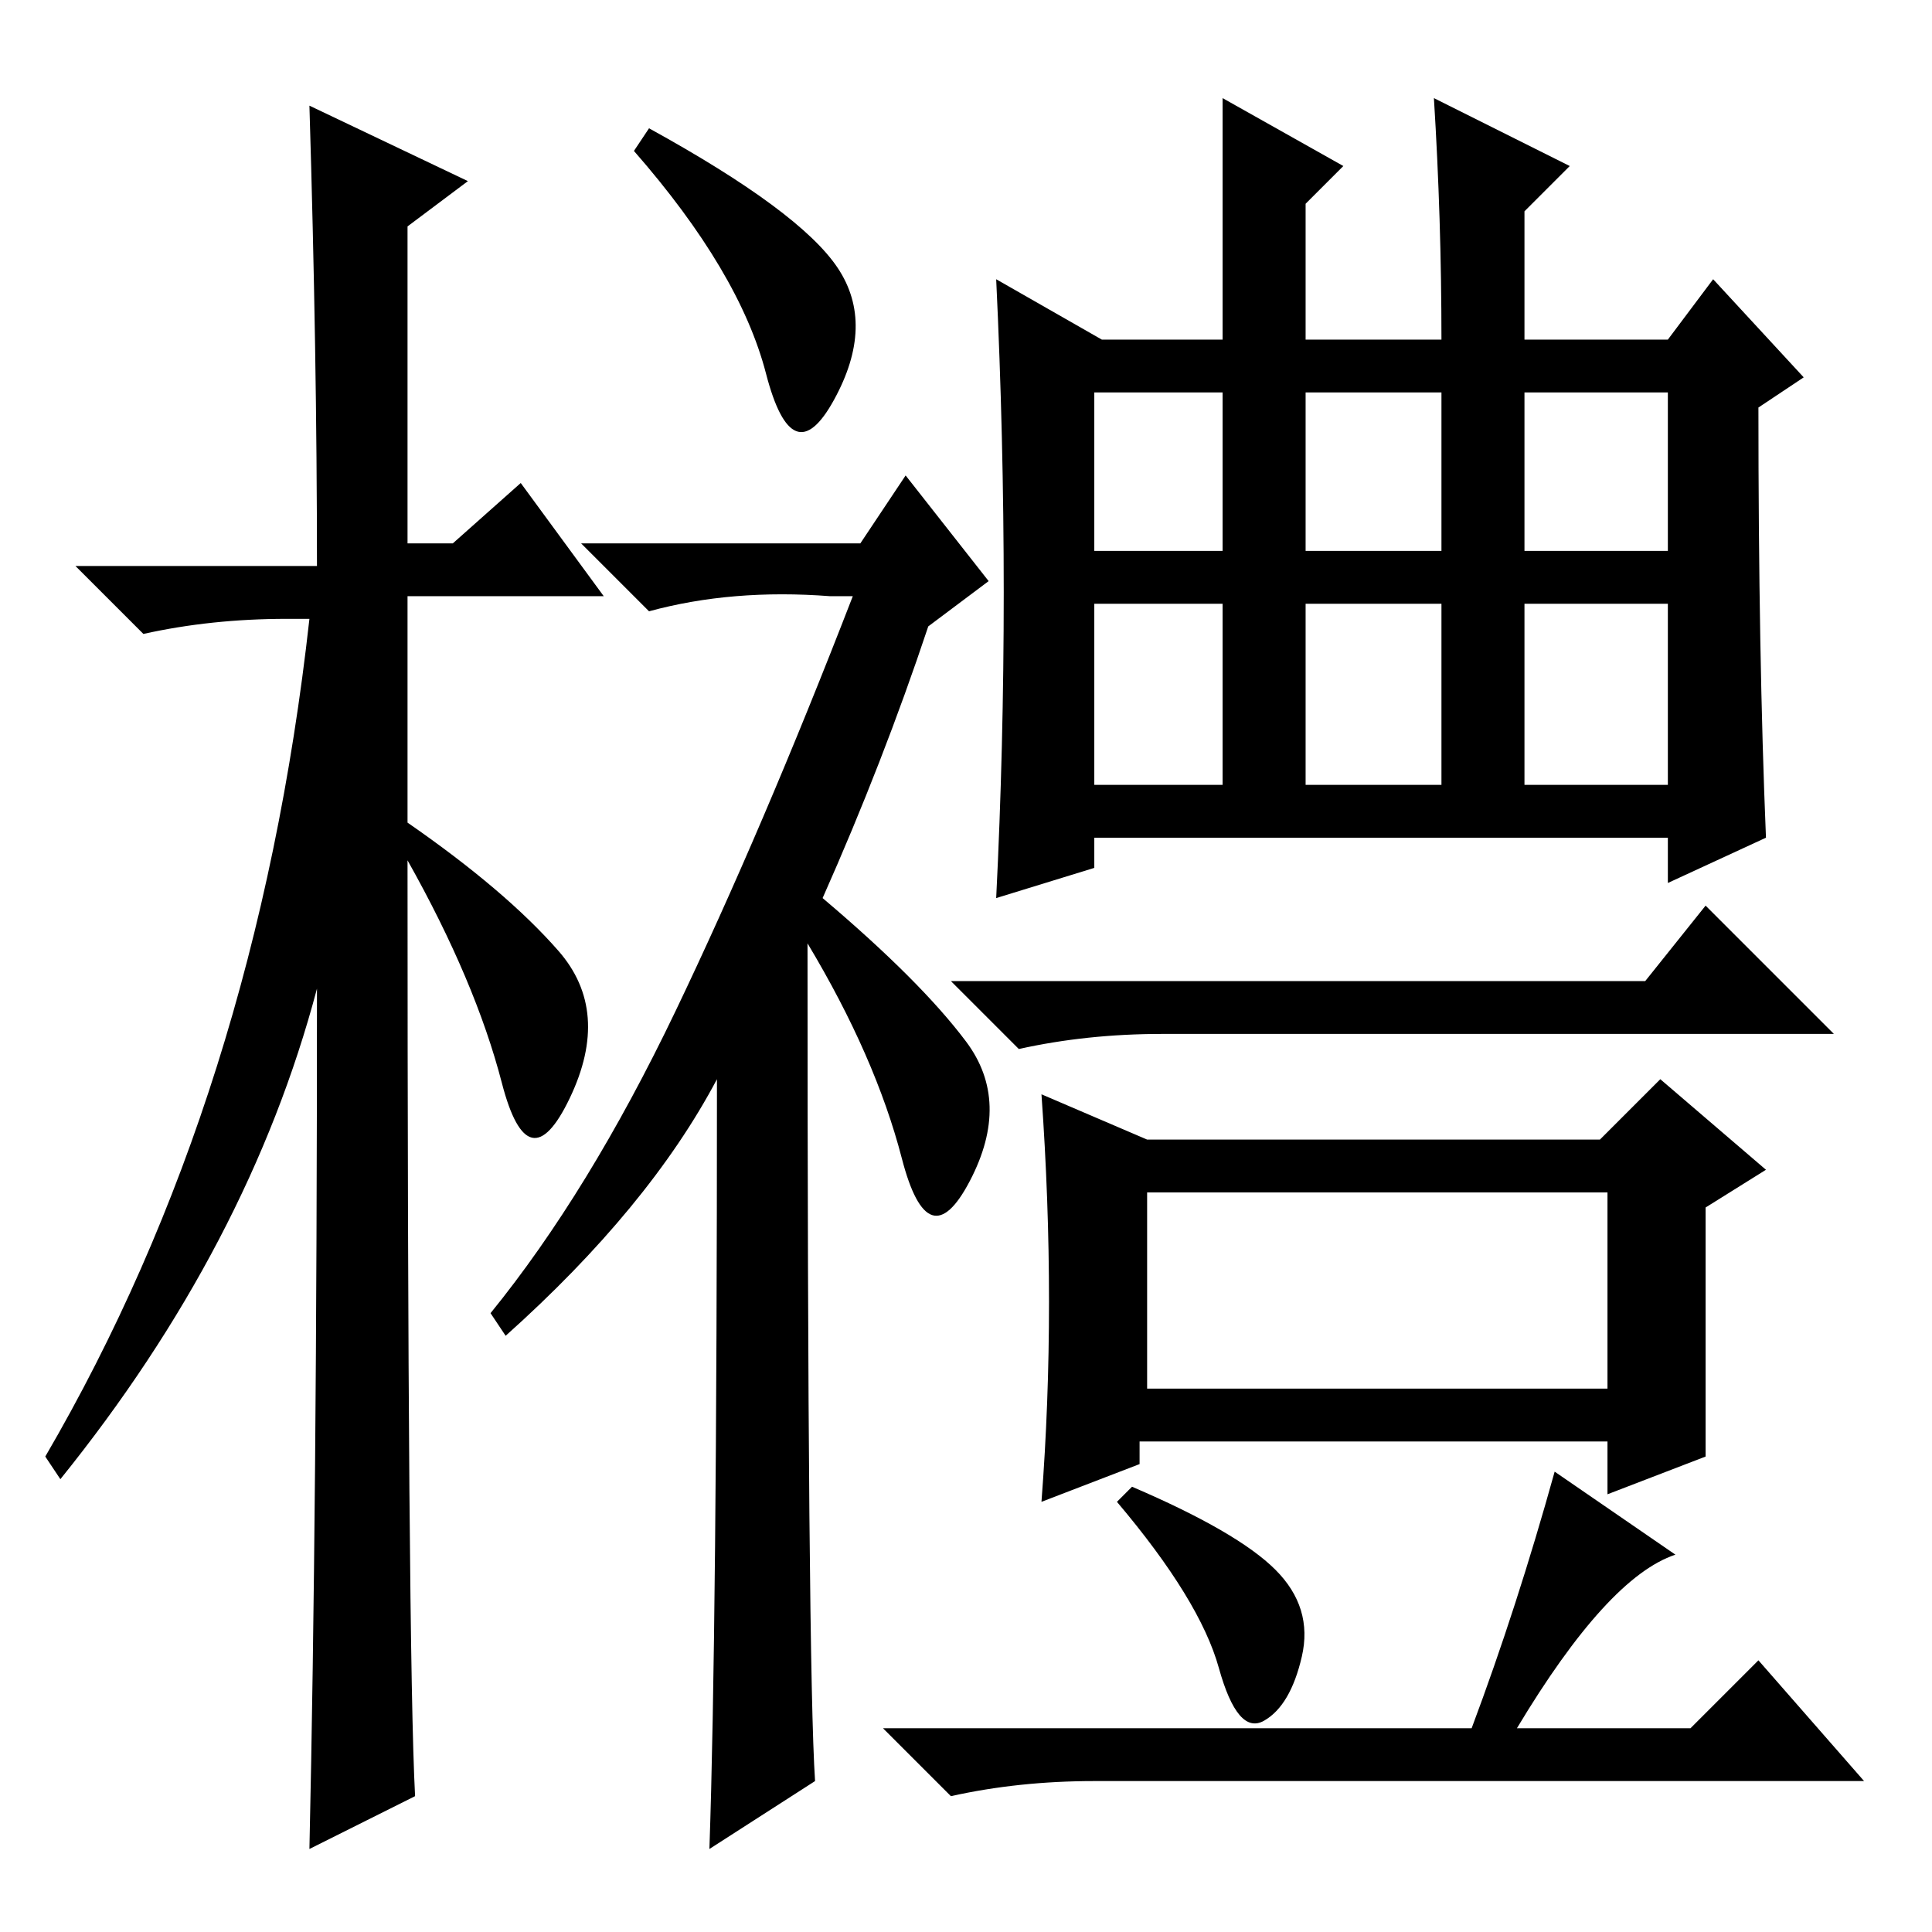 <?xml version="1.0" standalone="no"?>
<!DOCTYPE svg PUBLIC "-//W3C//DTD SVG 1.1//EN" "http://www.w3.org/Graphics/SVG/1.1/DTD/svg11.dtd" >
<svg xmlns="http://www.w3.org/2000/svg" xmlns:xlink="http://www.w3.org/1999/xlink" version="1.1" viewBox="0 -36 256 256">
  <g transform="matrix(1 0 0 -1 0 220)">
   <path fill="currentColor"
d="M55 18l-14 -7q1 45 1 114q-9 -34 -34 -65l-2 3q28 48 35 111h-3q-10 0 -19 -2l-9 9h32q0 28 -1 61l21 -10l-8 -6v-42h6l9 8l11 -15h-26v-30q13 -9 20 -17t1.5 -19.5t-9 2t-12.5 29.5q0 -105 1 -124zM111 220.5q5 -7.5 -0.5 -17.5t-9 3.5t-17.5 29.5l2 3q20 -11 25 -18.5z
M108 20l-14 -9q1 29 1 102q-9 -17 -28 -34l-2 3q13 16 24.5 40t23.5 55h-3q-13 1 -24 -2l-9 9h37l6 9l11 -14l-8 -6q-6 -18 -14 -36q13 -11 19 -19t0.5 -18.5t-9 3t-12.5 28.5q0 -96 1 -111zM133 177.5q0 20.5 -1 41.5l14 -8h16v32l16 -9l-5 -5v-18h18q0 16 -1 32l18 -9
l-6 -6v-17h19l6 8l12 -13l-6 -4q0 -33 1 -57l-13 -6v6h-76v-4l-13 -4q1 20 1 40.5zM145 183h17v21h-17v-21zM145 152h17v24h-17v-24zM173 183h18v21h-18v-21zM173 152h18v24h-18v-24zM202 183h19v21h-19v-21zM202 152h19v24h-19v-24zM218 126l8 10l17 -17h-89q-10 0 -19 -2
l-9 9h92zM139 83.5q0 13.5 -1 27.5l14 -6h60l8 8l14 -12l-8 -5v-33l-13 -5v7h-62v-3l-13 -5q1 13 1 26.5zM169 48q5 -5 3.5 -11.5t-5 -8.5t-6 7t-13.5 22l2 2q14 -6 19 -11zM195 27q6 16 11 34l16 -11q-9 -3 -21 -23h23l9 9l14 -16h-102q-10 0 -19 -2l-9 9h78zM152 72h61v26
h-61v-26z" />
  </g>

</svg>
